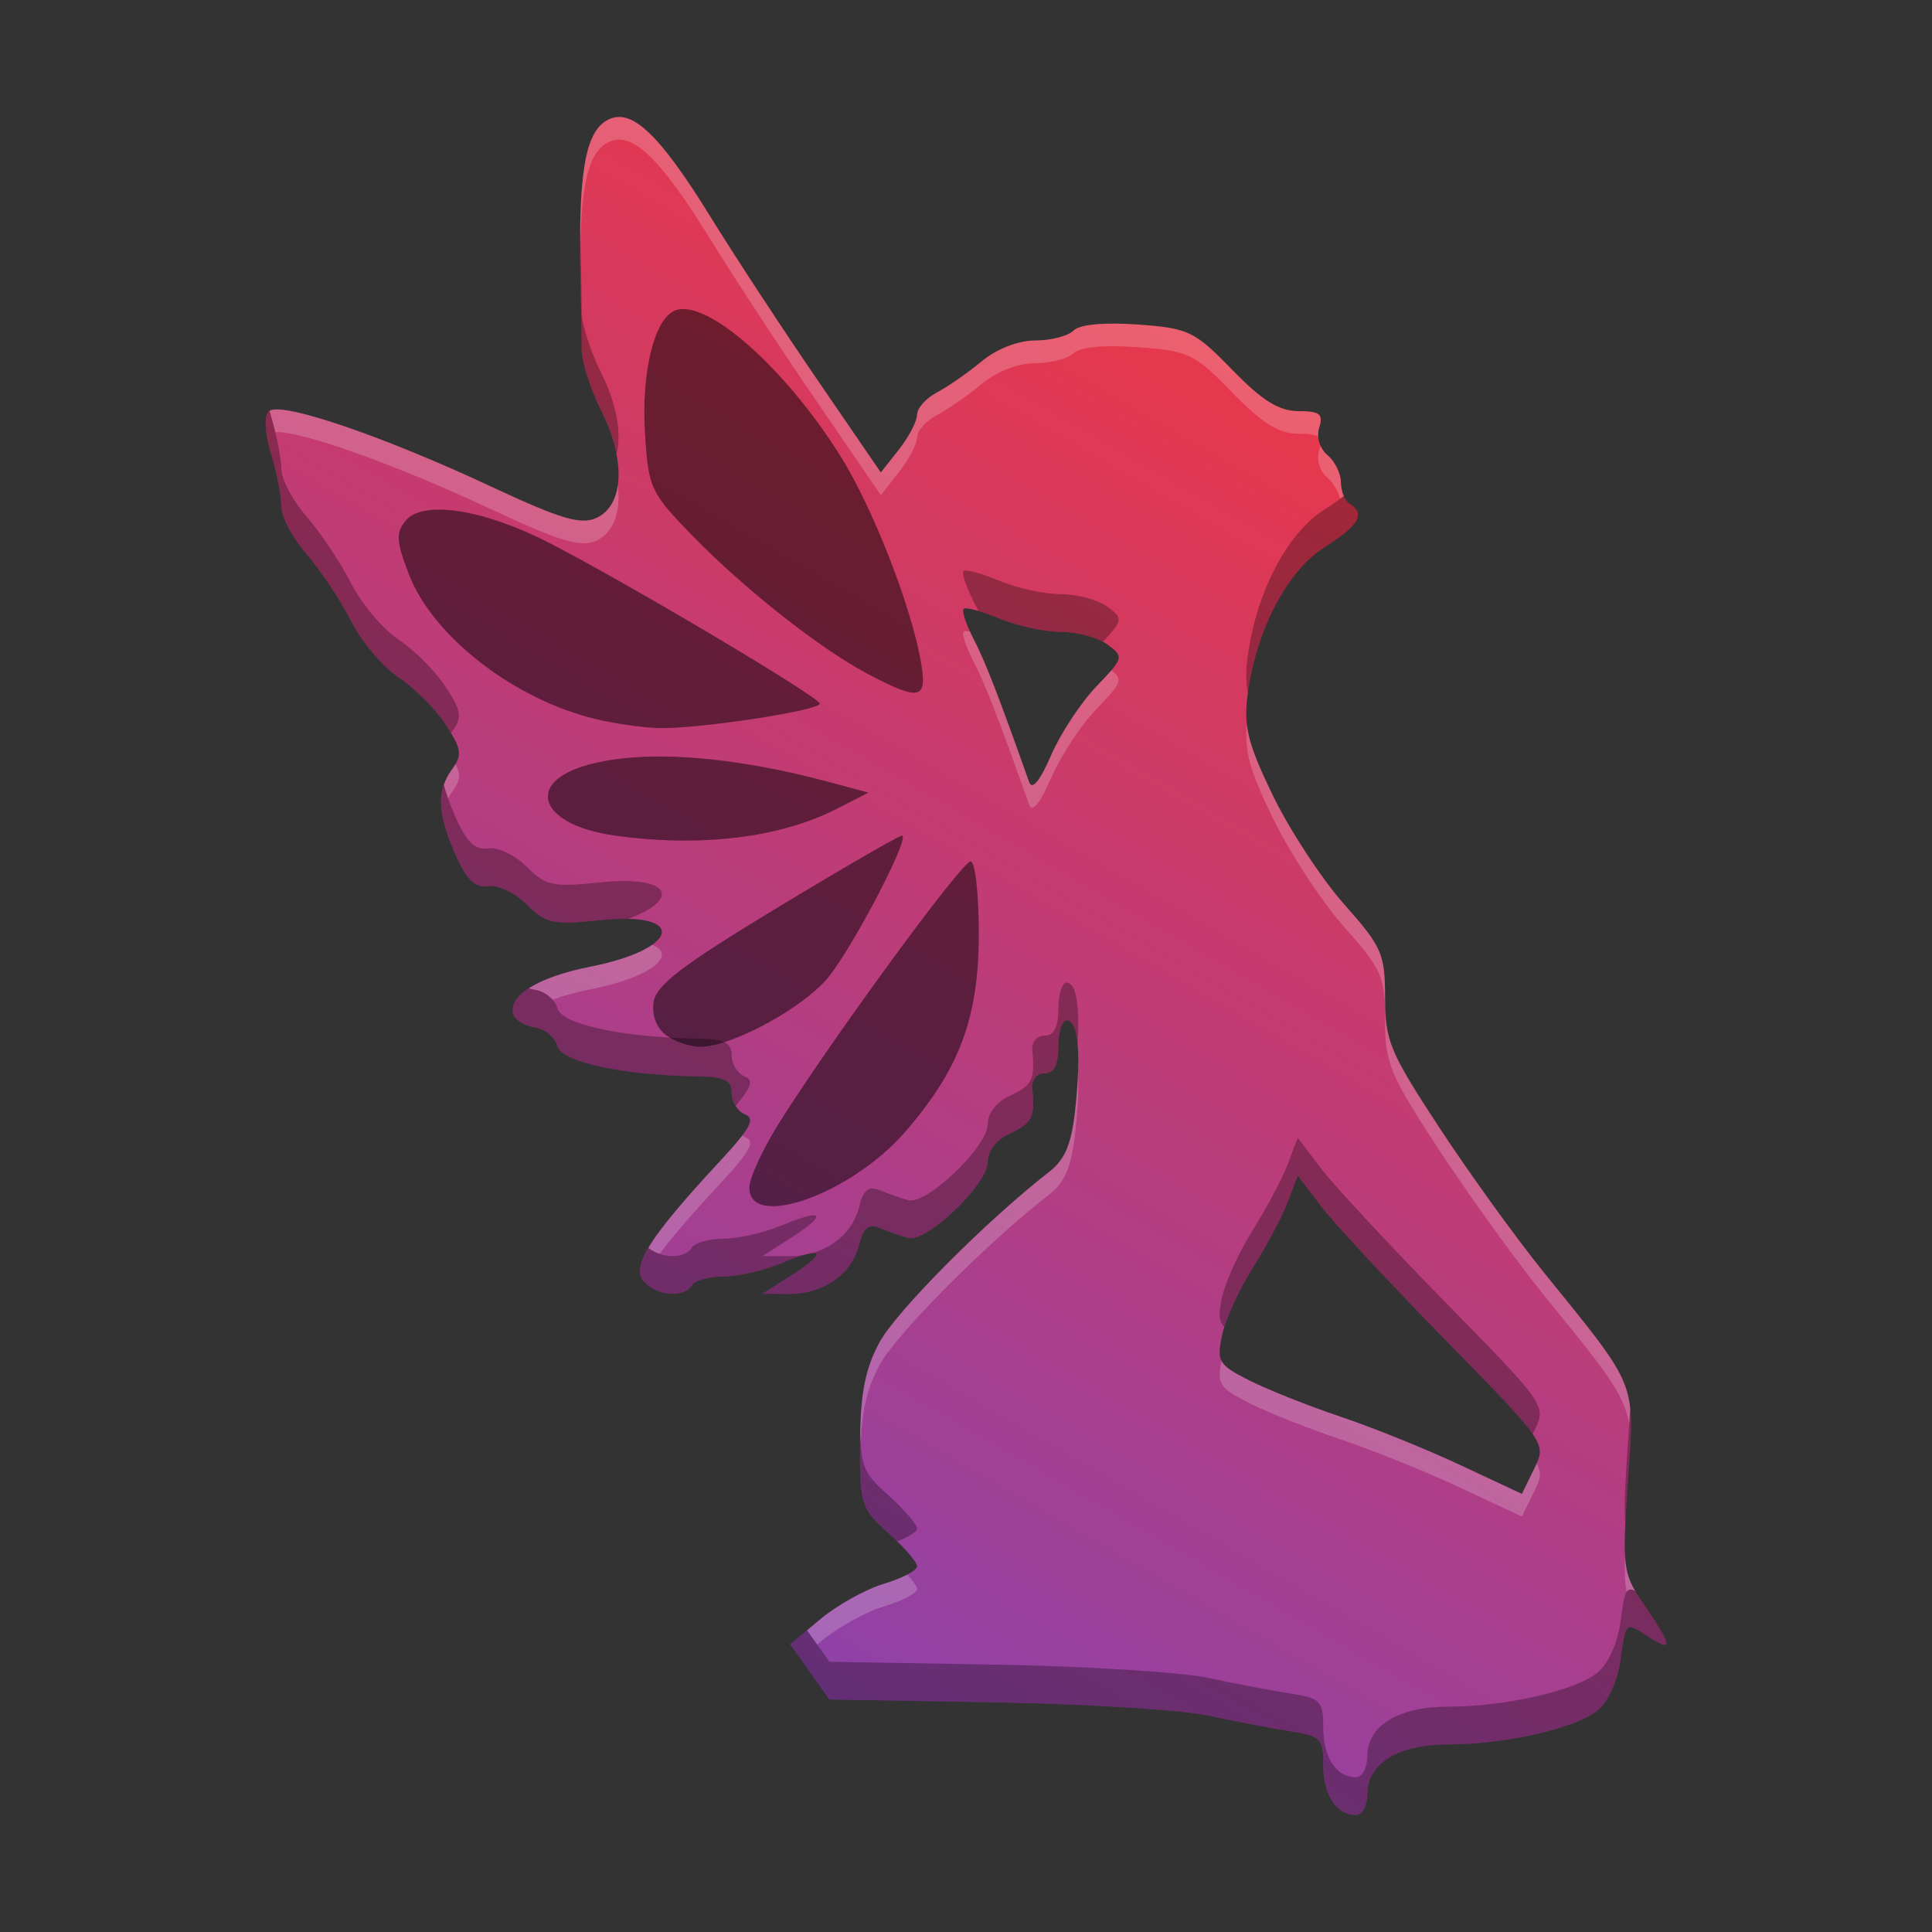 <svg version="1.1" viewBox="0 0 512 512" xmlns="http://www.w3.org/2000/svg"><rect x="0" y="0" width="512" height="512" fill="#333333" stroke="none"/><defs><linearGradient id="a" x1="-61.929" x2="-191.2" y1="286.03" y2="509.93" gradientTransform="matrix(1.755 0 0 1.755 500.15 -468.76)" gradientUnits="userSpaceOnUse"><stop stop-color="#fd3535" offset="0"/><stop stop-color="#8c42ab" offset="1"/></linearGradient></defs><g stroke-width="2.34"><path d="m362.37 475.28c0-7.985 8.283-13.002 21.465-13.002 15.055 0 33.61-4.222 39.493-8.987 2.916-2.361 5.378-7.837 6.167-13.715 1.3-9.69 1.366-9.749 6.872-6.142 7.102 4.654 7.002 3.085-0.503-7.906-5.871-8.597-6.012-9.636-4.46-32.778 1.819-27.118 2.901-24.424-22.358-55.657-7.286-9.009-19.715-26.234-27.621-38.28-13.092-19.946-14.374-23.019-14.374-34.436 0-11.588-0.817-13.455-10.809-24.706-5.945-6.694-14.434-19.628-18.864-28.742-6.624-13.628-7.827-18.35-6.775-26.585 2.189-17.141 10.457-33.056 20.447-39.363 9.095-5.742 10.889-8.836 6.641-11.461-1.287-0.795-2.34-3.361-2.34-5.701s-1.603-5.586-3.563-7.212c-2.057-1.707-2.979-4.795-2.182-7.306 1.133-3.568 0.141-4.349-5.519-4.349-5.141 0-9.614-2.792-17.547-10.954-9.996-10.284-11.526-11.017-25.021-11.993-8.891-0.643-15.378-0.035-17.007 1.594-1.448 1.449-6.028 2.634-10.176 2.634-4.483 0-10.225 2.232-14.156 5.502-3.638 3.026-8.983 6.749-11.879 8.272s-5.265 4.17-5.265 5.882-2.161 5.86-4.803 9.218l-4.803 6.106-16.841-24.585c-9.263-13.522-21.85-32.712-27.973-42.644-13.884-22.523-21.294-29.557-27.588-26.188-6.391 3.42-8.074 15.316-7.026 49.663 0.088 2.896 0.151 7.897 0.139 11.115-0.012 3.217 2.348 10.588 5.243 16.379 6.528 13.054 5.966 24.987-1.332 28.312-4.13 1.882-9.486 0.286-27.866-8.304-29.2-13.645-56.129-22.765-58.941-19.961-1.304 1.3-1.074 5.727 0.585 11.263 1.503 5.017 2.733 11.332 2.733 14.033s3.017 8.371 6.705 12.598 8.977 12.168 11.754 17.645c2.777 5.478 8.447 12.205 12.599 14.95 4.152 2.745 9.761 8.366 12.465 12.49 4.237 6.465 4.479 8.095 1.755 11.821-4.205 5.75-3.983 11.688 0.843 22.628 2.98 6.754 5.201 8.899 8.686 8.391 2.575-0.376 7.184 1.826 10.242 4.894 5.008 5.024 6.918 5.435 19.284 4.142 23.349-2.44 21.372 7.64-2.416 12.32-13.977 2.75-22.047 7.788-20.416 12.747 0.48 1.459 3.052 2.976 5.716 3.37 2.664 0.394 5.336 2.601 5.938 4.905 1.12 4.283 17.2 7.746 37.405 8.055 6.894 0.106 8.775 1.052 8.775 4.417 0 2.355 1.608 4.899 3.573 5.654 2.779 1.066 1.333 3.78-6.506 12.211-18.633 20.04-23.723 27.976-20.462 31.905 3.31 3.989 10.706 4.658 12.865 1.164 0.795-1.287 4.577-2.34 8.403-2.34s10.77-1.593 15.431-3.541c11.041-4.613 12.323-3.024 2.588 3.209l-7.703 4.932 7.084 0.039c9.062 0.051 16.53-5.197 18.486-12.988 1.159-4.619 2.514-5.713 5.532-4.469 2.198 0.907 5.576 2.084 7.507 2.617 4.833 1.334 21.059-14.191 21.059-20.15 0-2.902 2.349-5.92 5.85-7.515 5.892-2.685 6.735-4.358 5.972-11.859-0.237-2.331 1.159-4.095 3.24-4.095 2.503 0 3.657-2.214 3.657-7.02 0-3.861 0.98-7.02 2.177-7.02 3.053 0 3.901 8.378 2.343 23.151-1.016 9.639-2.675 13.667-7.02 17.048-16.607 12.923-40.547 37.002-44.947 45.208-3.786 7.061-5.04 13.571-5.109 26.51-0.088 16.444 0.222 17.431 7.513 23.951 4.183 3.74 7.605 7.702 7.605 8.803 0 1.101-3.949 3.187-8.775 4.634-4.826 1.448-12.391 5.653-16.812 9.346l-8.037 6.714 10.405 14.612 43.783 0.755c24.081 0.415 49.574 2.001 56.653 3.524 7.078 1.523 16.818 3.38 21.644 4.128 8.064 1.249 8.775 1.976 8.775 8.975 0 7.942 3.461 13.231 8.658 13.231 1.673 0 3.042-2.573 3.042-5.717zm24.569-87.047c-9.009-4.215-23.224-9.957-31.589-12.76-8.365-2.803-19.229-7.115-24.142-9.582-8.26-4.148-8.815-5.048-7.368-11.962 0.86-4.112 4.549-12.215 8.198-18.006 3.648-5.791 7.814-13.651 9.256-17.466l2.623-6.937 6.159 8.107c3.387 4.459 18.225 20.427 32.973 35.486 26.803 27.367 26.813 27.383 23.542 34.081l-3.272 6.702zm-114.22-181c-8.007-22.61-11.615-31.908-14.686-37.847-2.004-3.876-3.201-7.489-2.661-8.03 0.541-0.541 4.796 0.61 9.457 2.557 4.661 1.947 11.992 3.541 16.291 3.541 4.3 0 9.862 1.506 12.36 3.346 4.406 3.246 4.318 3.58-2.927 11.115-4.108 4.273-9.522 12.507-12.03 18.298-2.946 6.8-5.002 9.287-5.804 7.02z" fill="url(#a)"/><path d="m198.58 314.75c0-2.636 3.827-10.796 8.504-18.134 15.024-23.572 47.863-68.33 50.134-68.33 1.21 0 2.19 8.687 2.177 19.304-0.026 22.138-5.147 35.846-19.592 52.442-14.275 16.401-41.223 26.022-41.223 14.718zm-22.004-40.382c-2.565-1.875-3.867-5.258-3.372-8.756 0.639-4.509 7.406-9.694 32.396-24.823 17.374-10.518 32.394-19.213 33.377-19.323 2.522-0.282-11.743 27.434-19.053 37.019-6.213 8.147-25.695 18.875-34.352 18.916-2.65 0.012-6.698-1.352-8.997-3.033zm-13.706-52.94c-19.798-2.759-24.079-14.013-7.122-18.722 14.847-4.123 37.925-2.471 64.154 4.592l10.232 2.755-8.226 4.22c-15.177 7.787-36.216 10.336-59.039 7.155zm-4.689-30.787c-21.773-5.13-43.522-21.935-49.858-38.525-3.33-8.72-3.459-10.952-0.814-14.139 4.592-5.533 20.675-3.033 38.094 5.923 20.998 10.796 71.588 40.854 71.646 42.568 0.062 1.842-32.631 6.801-42.749 6.484-4.13-0.129-11.474-1.169-16.32-2.311zm71.989-11.934c-12.731-6.683-32.695-22.402-46.686-36.758-11.062-11.351-11.63-12.569-12.542-26.892-1.043-16.384 2.443-30.655 8.011-32.792 8.266-3.172 28.868 14.946 43.648 38.385 8.466 13.426 18.662 39.35 21.396 54.403 1.885 10.376-0.049 10.888-13.827 3.654z" opacity=".5"/><path d="m153.75 60.303c-0.094 5.879-0.006 12.849 0.248 21.158 0.088 2.896 0.151 7.898 0.139 11.115-0.012 3.217 2.348 10.588 5.244 16.379 1.99 3.98 3.312 7.851 3.994 11.41 1.405-5.459 0.105-13.212-3.994-21.41-2.896-5.791-5.256-13.162-5.244-16.379 0.012-3.217-0.05-8.22-0.139-11.115-0.123-4.03-0.203-7.724-0.248-11.158zm-82.309 48.564c-0.069 0.044-0.147 0.083-0.199 0.135-1.304 1.3-1.075 5.728 0.584 11.264 1.503 5.017 2.732 11.332 2.732 14.033s3.017 8.37 6.705 12.598c3.688 4.227 8.979 12.169 11.756 17.646 2.777 5.478 8.447 12.204 12.6 14.949 4.152 2.745 9.76 8.366 12.463 12.49 0.549 0.838 1.026 1.589 1.443 2.279 0.105-0.153 0.201-0.307 0.312-0.459 2.724-3.726 2.481-5.355-1.756-11.82-2.703-4.125-8.31-9.745-12.463-12.49-4.152-2.745-9.822-9.472-12.6-14.949-2.777-5.478-8.068-13.419-11.756-17.646-3.688-4.227-6.705-9.896-6.705-12.598s-1.229-9.017-2.732-14.033c-0.144-0.479-0.263-0.937-0.385-1.398zm284.69 22.58c-1.33 1.06-3.005 2.227-5.08 3.537-9.991 6.307-18.258 22.222-20.447 39.363-0.438 3.428-0.476 6.252 0.096 9.357 2.312-16.894 10.486-32.493 20.352-38.721 9.095-5.742 10.888-8.836 6.641-11.461-0.601-0.371-1.145-1.136-1.56-2.076zm-100.39 19.781c-0.177 0.016-0.302 0.059-0.369 0.127-0.541 0.541 0.656 4.154 2.66 8.029 0.4 0.774 0.811 1.615 1.238 2.525 1.602 0.472 3.531 1.155 5.559 2.002 4.661 1.947 11.991 3.541 16.291 3.541 3.719 0 8.373 1.128 11.182 2.623 5.41-5.723 5.18-6.329 1.178-9.277-2.498-1.84-8.06-3.346-12.359-3.346-4.3 1e-5 -11.63-1.594-16.291-3.541-4.078-1.704-7.847-2.799-9.088-2.684zm-138.12 56.723c-1.619 4.67-0.633 10.109 3.061 18.48 2.98 6.754 5.2 8.899 8.686 8.391 2.575-0.376 7.185 1.827 10.242 4.894 5.008 5.024 6.918 5.435 19.283 4.143 2.912-0.304 5.43-0.414 7.561-0.363 13.761-4.988 11.931-11.674-7.561-9.637-12.366 1.292-14.275 0.882-19.283-4.143-3.057-3.067-7.667-5.27-10.242-4.894-3.485 0.508-5.706-1.637-8.686-8.391-1.422-3.223-2.433-6.003-3.061-8.48zm165.03 52.457c-1.197 0-2.178 3.159-2.178 7.019 0 4.805-1.153 7.019-3.656 7.019-2.082 0-3.477 1.765-3.24 4.096 0.763 7.5-0.08 9.173-5.973 11.857-3.501 1.595-5.85 4.614-5.85 7.516 0 5.958-16.225 21.484-21.059 20.15-1.93-0.533-5.309-1.711-7.508-2.617-3.018-1.244-4.372-0.15-5.531 4.469-1.499 5.973-6.244 10.44-12.457 12.182 2.533-0.254 0.859 1.82-5.41 5.834l-7.703 4.934 7.084 0.039c9.062 0.051 16.531-5.197 18.486-12.988 1.159-4.619 2.513-5.713 5.531-4.469 2.198 0.907 5.577 2.084 7.508 2.617 4.833 1.334 21.059-14.192 21.059-20.15 0-2.902 2.349-5.921 5.85-7.516 5.892-2.685 6.736-4.357 5.973-11.857-0.237-2.331 1.159-4.096 3.24-4.096 2.503 0 3.656-2.214 3.656-7.019 0-3.861 0.98-7.019 2.178-7.019 1.541 0 2.519 2.14 2.91 6.154 0.606-10.346-0.384-16.154-2.91-16.154zm-142.5 1.496c-3.364 2.178-4.883 4.609-4.09 7.021 0.48 1.459 3.053 2.975 5.717 3.369 2.664 0.394 5.335 2.6 5.938 4.904 1.12 4.283 17.201 7.747 37.406 8.057 6.894 0.106 8.773 1.052 8.773 4.416 0 1.172 0.401 2.39 1.043 3.412 4.215-4.97 4.74-6.91 2.531-7.758-1.965-0.754-3.574-3.299-3.574-5.654 0-3.365-1.879-4.31-8.773-4.416-20.206-0.31-36.286-3.774-37.406-8.057-0.602-2.304-3.274-4.51-5.938-4.904-0.554-0.082-1.099-0.222-1.627-0.391zm203.76 39.619-2.621 6.936c-1.442 3.815-5.609 11.676-9.258 17.467-3.648 5.791-7.337 13.894-8.197 18.006-0.838 4.007-0.992 5.994 0.625 7.764 1.415-4.392 4.497-10.889 7.572-15.77 3.648-5.791 7.815-13.652 9.258-17.467l2.621-6.936 6.16 8.105c3.387 4.459 18.225 20.428 32.973 35.486 13.551 13.837 20.24 20.672 23.133 24.924l0.41-0.842c3.271-6.699 3.26-6.715-23.543-34.082-14.748-15.059-29.585-31.028-32.973-35.486l-6.16-8.105zm-128.48 20.547c-1.329 0.068-4.096 0.924-8.236 2.654-4.661 1.947-11.605 3.541-15.432 3.541-3.826 1e-5 -7.607 1.053-8.402 2.34-1.907 3.085-7.892 2.92-11.547 0.094-2.522 4.273-2.815 6.939-1.318 8.742 3.31 3.989 10.706 4.658 12.865 1.164 0.795-1.287 4.576-2.34 8.402-2.34s10.771-1.594 15.432-3.541c2.418-1.01 4.338-1.705 5.807-2.137-1.239 0.209-2.519 0.326-3.838 0.318l-7.084-0.039 7.703-4.934c6.084-3.896 7.864-5.976 5.648-5.863zm216.59 51.207c-0.156 2.731-0.38 5.816-0.625 9.477-0.722 10.766-1.068 16.723-0.65 20.908 0.145-3.025 0.352-6.462 0.65-10.908 0.604-9.001 1.12-14.713 0.625-19.477zm-204.06 6.408c-0.018 0.871-0.044 1.705-0.049 2.641-0.088 16.444 0.222 17.431 7.514 23.951 0.824 0.737 1.605 1.478 2.35 2.209 3.084-1.236 5.256-2.591 5.256-3.406 0-1.101-3.423-5.063-7.606-8.803-5.98-5.348-7.245-7.108-7.465-16.592zm204.15 41.555c-1.478-0.012-1.809 2.282-2.621 8.338-0.788 5.878-3.25 11.355-6.166 13.717-5.884 4.765-24.44 8.986-39.494 8.986-13.182 0-21.463 5.017-21.463 13.002 0 3.144-1.37 5.717-3.043 5.717-5.196 0-8.658-5.291-8.658-13.232 0-6.999-0.71-7.726-8.773-8.975-4.826-0.747-14.566-2.604-21.645-4.127-7.078-1.523-32.572-3.108-56.652-3.523l-43.783-0.756-5.203-7.307-0.738-1.035-4.465 3.728 10.406 14.613 43.783 0.756c24.081 0.415 49.574 2.001 56.652 3.523 7.078 1.523 16.818 3.38 21.645 4.127 8.064 1.249 8.773 1.976 8.773 8.975 0 7.942 3.462 13.232 8.658 13.232 1.673 0 3.043-2.572 3.043-5.717 0-7.985 8.281-13.002 21.463-13.002 15.055 0 33.61-4.222 39.494-8.986 2.916-2.361 5.378-7.838 6.166-13.717 1.3-9.69 1.367-9.748 6.873-6.141 7.102 4.654 7.002 3.084-0.504-7.906-1.018-1.49-1.853-2.747-2.547-3.938-0.468-0.22-0.868-0.351-1.201-0.354z" opacity=".3"/><path d="m164.08 31c-1.058-0.001-2.069 0.271-3.053 0.797-4.858 2.6-6.985 10.154-7.269 28.693 0.014 1.076 0.037 2.218 0.059 3.348 0.446-16.6 2.593-23.57 7.211-26.041 6.294-3.369 13.706 3.667 27.59 26.189 6.123 9.932 18.71 29.123 27.973 42.645l16.84 24.584 4.805-6.106c2.642-3.358 4.803-7.507 4.803-9.219s2.368-4.357 5.264-5.881c2.896-1.523 8.241-5.245 11.879-8.271 3.931-3.27 9.675-5.502 14.158-5.502 4.148 0 8.727-1.186 10.176-2.635 1.629-1.629 8.115-2.237 17.006-1.594 13.495 0.976 15.025 1.71 25.021 11.994 7.933 8.161 12.406 10.953 17.547 10.953 2.8 0 4.454 0.191 5.277 0.816-0.07-0.839-0.007-1.681 0.242-2.467 1.133-3.568 0.141-4.35-5.519-4.35-5.141 0-9.614-2.792-17.547-10.953-9.996-10.284-11.526-11.018-25.021-11.994-8.891-0.643-15.377-0.035-17.006 1.594-1.448 1.449-6.028 2.635-10.176 2.635-4.483 0-10.227 2.232-14.158 5.502-3.638 3.026-8.983 6.748-11.879 8.271-2.896 1.523-5.264 4.169-5.264 5.881s-2.161 5.86-4.803 9.219l-4.805 6.106-16.84-24.584c-9.263-13.522-21.85-32.712-27.973-42.645-11.714-19.003-18.822-26.981-24.537-26.986zm-10.346 31.764c-0.003 0.453-0.01 0.888-0.012 1.353 0.001-0.465 0.008-0.901 0.012-1.353zm-0.002 4.604c0.002 0.31-7.1e-4 0.595 0.002 0.91 4.5e-4 -0.051 0.001-0.097 0.002-0.148-0.002-0.257-0.002-0.508-0.004-0.762zm-80.344 41.129c-0.905-0.006-1.55 0.12-1.943 0.371 0.122 0.461 0.241 0.919 0.385 1.398 0.406 1.354 0.782 2.798 1.129 4.244 6.888-0.307 31.144 8.264 57.229 20.453 18.381 8.589 23.735 10.186 27.865 8.305 4.597-2.095 6.515-7.608 5.678-14.662-0.588 4.113-2.49 7.21-5.678 8.662-4.13 1.882-9.485 0.285-27.865-8.305-25.55-11.94-49.361-20.413-56.799-20.467zm-2.426 0.889c-0.018 0.031-0.035 0.065-0.053 0.098 0.017-0.033 0.034-0.067 0.053-0.098zm-0.42 1.25c-0.048 0.271-0.083 0.565-0.104 0.883 0.021-0.316 0.054-0.614 0.104-0.883zm-0.121 1.52c-0.001 0.15-1.2e-4 0.301 0.004 0.459-0.004-0.157-0.006-0.309-0.004-0.459zm279.51 5.914c-0.07 0.37-0.179 0.779-0.324 1.236-0.797 2.511 0.125 5.6 2.182 7.307 1.534 1.273 2.837 3.535 3.336 5.582 0.331-0.247 0.71-0.51 1.006-0.746-0.475-1.073-0.779-2.377-0.779-3.625 0-2.34-1.603-5.585-3.562-7.211-0.81-0.672-1.435-1.562-1.857-2.543zm6.902 14.619c0.031 0.042 0.064 0.073 0.096 0.113-0.031-0.039-0.065-0.072-0.096-0.113zm0.412 0.479c0.144 0.141 0.293 0.263 0.445 0.357-0.152-0.094-0.301-0.217-0.445-0.357zm1.273 0.945c0.067 0.054 0.123 0.11 0.186 0.164-0.062-0.054-0.119-0.11-0.186-0.164zm0.65 0.631c0.065 0.076 0.132 0.152 0.188 0.229-0.056-0.077-0.123-0.153-0.188-0.229zm0.301 0.387c0.089 0.139 0.163 0.28 0.223 0.424-0.059-0.144-0.134-0.284-0.223-0.424zm0.287 0.621c0.031 0.097 0.055 0.194 0.072 0.293-0.017-0.099-0.042-0.196-0.072-0.293zm0.105 0.52c0.01 0.133 0.007 0.269-0.006 0.406 0.013-0.138 0.016-0.273 0.006-0.406zm-0.055 0.697c-0.017 0.08-0.038 0.162-0.062 0.244 0.024-0.082 0.046-0.164 0.062-0.244zm-0.27 0.775c-0.028 0.058-0.053 0.116-0.084 0.176 0.032-0.059 0.056-0.117 0.084-0.176zm-103.79 29.486c-0.177 0.016-0.302 0.059-0.369 0.127-0.541 0.541 0.656 4.154 2.66 8.029 3.071 5.939 6.678 15.235 14.686 37.846 0.803 2.267 2.859-0.219 5.805-7.019 2.509-5.791 7.921-14.024 12.029-18.297 6.573-6.837 7.213-7.767 3.992-10.301-0.951 1.118-2.255 2.494-3.992 4.301-4.108 4.273-9.521 12.506-12.029 18.297-2.946 6.8-5.002 9.286-5.805 7.019-8.007-22.61-11.615-31.907-14.686-37.846-0.358-0.692-0.679-1.368-0.98-2.027-0.55-0.101-1.016-0.156-1.31-0.129zm74.688 24.656c-0.703 7.337 0.746 12.291 6.947 25.049 4.43 9.114 12.918 22.046 18.863 28.74 9.993 11.251 10.811 13.119 10.811 24.707 0 11.417 1.281 14.489 14.373 34.436 7.906 12.045 20.335 29.271 27.621 38.279 15.734 19.456 21.233 25.758 22.713 34.293 0.089-1.327 0.202-2.905 0.27-4.082-0.992-9.599-6.103-15.339-22.982-36.211-7.286-9.009-19.715-26.234-27.621-38.279-13.092-19.946-14.373-23.019-14.373-34.436 0-11.588-0.818-13.456-10.811-24.707-5.945-6.694-14.433-19.626-18.863-28.74-4.412-9.078-6.41-14.204-6.947-19.049zm-209.69 10.578c-0.249 0.423-0.548 0.863-0.896 1.34-1.039 1.421-1.793 2.858-2.287 4.375 0.025-0.075 0.044-0.152 0.07-0.227 0.285 1.126 0.661 2.324 1.107 3.588 0.33-0.583 0.69-1.163 1.109-1.736 1.952-2.67 2.37-4.272 0.896-7.34zm-3.432 6.566c-0.043 0.17-0.083 0.341-0.119 0.514 0.037-0.172 0.076-0.344 0.119-0.514zm-0.303 1.559c-0.021 0.157-0.035 0.317-0.051 0.477 0.016-0.159 0.03-0.32 0.051-0.477zm-0.117 1.51c-0.003 0.12-0.009 0.238-0.01 0.359 8.1e-4 -0.121 0.006-0.24 0.01-0.359zm0.039 1.734c0.009 0.115 0.02 0.233 0.031 0.35-0.011-0.117-0.023-0.234-0.031-0.35zm0.203 1.734c0.007 0.046 0.01 0.088 0.018 0.135 4.1e-4 -0.002 0.002-0.004 0.002-0.006-0.007-0.044-0.013-0.085-0.02-0.129zm55.648 34.85c-2.97 2.08-8.435 4.215-16.297 5.762-7.175 1.412-12.778 3.429-16.326 5.727 0.528 0.168 1.073 0.309 1.627 0.391 1.739 0.257 3.471 1.292 4.639 2.617 2.865-1.049 6.229-1.98 10.061-2.734 16.995-3.344 22.849-9.441 16.297-11.762zm-32.623 11.488c-0.42 0.272-0.813 0.549-1.174 0.828 0.362-0.28 0.753-0.556 1.174-0.828zm-1.174 0.828c-0.361 0.279-0.694 0.56-0.994 0.846 0.301-0.285 0.633-0.567 0.994-0.846zm-1.01 0.863c-0.293 0.279-0.56 0.561-0.793 0.846 0.234-0.284 0.5-0.567 0.793-0.846zm-0.834 0.902c-0.218 0.271-0.415 0.543-0.578 0.818 0.164-0.275 0.359-0.547 0.578-0.818zm-0.637 0.932c-0.314 0.558-0.526 1.121-0.604 1.688 0.079-0.566 0.288-1.13 0.604-1.688zm-0.604 1.688c-0.02 0.147-0.034 0.296-0.037 0.443 0.004-0.148 0.017-0.296 0.037-0.443zm-0.033 0.553c4.7e-4 0.117 7.1e-4 0.234 0.012 0.352-0.011-0.117-0.011-0.235-0.012-0.352zm0.012 0.352c0.014 0.15 0.037 0.301 0.068 0.451-0.032-0.151-0.054-0.3-0.068-0.451zm0.189 0.904c0.051 0.156 0.135 0.313 0.234 0.469-0.097-0.156-0.183-0.312-0.234-0.469zm0.365 0.656c0.058 0.078 0.123 0.156 0.191 0.232-0.067-0.077-0.134-0.155-0.191-0.232zm149.26 14.691c-0.103 2.737-0.324 5.818-0.689 9.285-1.016 9.639-2.676 13.668-7.021 17.049-16.607 12.923-40.546 37.001-44.945 45.207-3.512 6.551-4.833 12.696-5.062 23.871 0.022 0.968 0.065 1.808 0.113 2.627 0.424-9.094 1.808-14.638 4.949-20.498 4.399-8.206 28.338-32.284 44.945-45.207 4.345-3.381 6.005-7.41 7.021-17.049 0.667-6.322 0.888-11.461 0.689-15.285zm-11.938 9.438c-0.002 0.025-0.003 0.051-0.006 0.076 0.002-0.025 0.004-0.051 0.006-0.076zm-77.059 7.203c-1.273 1.69-3.113 3.817-5.723 6.623-11.141 11.983-17.41 19.616-19.977 24.674 0.244-0.48 0.52-0.984 0.832-1.512 0.886 0.685 1.911 1.21 2.981 1.574 3.444-4.656 8.712-10.721 16.164-18.736 7.839-8.431 9.285-11.145 6.506-12.211-0.269-0.103-0.531-0.247-0.783-0.412zm-25.713 31.324c-0.226 0.446-0.422 0.872-0.59 1.279 0.17-0.408 0.363-0.832 0.59-1.279zm-0.66 1.451c-0.144 0.362-0.266 0.709-0.365 1.041 0.101-0.334 0.219-0.678 0.365-1.041zm-0.447 1.332c-0.191 0.72-0.294 1.384-0.271 1.973-0.02-0.591 0.077-1.25 0.271-1.973zm-0.27 2c0.013 0.293 0.053 0.572 0.117 0.836-0.063-0.265-0.106-0.542-0.117-0.836zm0.146 0.953c0.066 0.238 0.149 0.466 0.256 0.682-0.106-0.217-0.192-0.443-0.256-0.682zm0.342 0.838c0.106 0.191 0.221 0.376 0.359 0.551 5.5e-4 -0.001 0.001-0.003 0.002-0.004-0.137-0.174-0.257-0.357-0.361-0.547zm40.412 4.053c-0.44 0.023-0.88 0.044-1.328 0.041 0.448 0.002 0.89-0.014 1.328-0.041zm113.21 17.746c-1.246 6.251-0.463 7.287 7.496 11.283 4.913 2.467 15.775 6.779 24.141 9.582 8.365 2.803 22.581 8.545 31.59 12.76l16.379 7.662 3.273-6.701c1.367-2.8 2.151-4.438 0.654-7.389-0.197 0.438-0.411 0.891-0.654 1.389l-3.273 6.701-16.379-7.662c-9.009-4.215-23.225-9.957-31.59-12.76-8.365-2.803-19.228-7.115-24.141-9.582-4.412-2.215-6.611-3.51-7.496-5.283zm108.47 14.895c0.005 0.119 0.006 0.243 0.01 0.363-0.004-0.12-0.005-0.245-0.01-0.363zm0.037 2.398c-6.4e-4 0.124-0.003 0.249-0.004 0.375 0.001-0.125 0.003-0.251 0.004-0.375zm-1.584 34.186c-0.153 4.41-0.042 7.371 0.445 9.793 0.276-0.425 0.604-0.646 1.035-0.643 0.333 0.003 0.733 0.133 1.201 0.354 0.045 0.078 0.104 0.164 0.15 0.242-1.766-2.978-2.611-5.46-2.832-9.746zm-190.19 5.184c-1.589 0.838-3.778 1.717-6.186 2.439-4.826 1.448-12.39 5.655-16.811 9.348l-3.574 2.984 0.738 1.035 1.941 2.727 0.895-0.746c4.42-3.693 11.984-7.9 16.811-9.348 4.826-1.448 8.775-3.531 8.775-4.633 0-0.594-1.016-2.032-2.59-3.807zm193.89 5.963c0.063 0.098 0.12 0.193 0.186 0.293-0.066-0.101-0.122-0.194-0.186-0.293zm5.012 7.609c0.185 0.297 0.409 0.643 0.57 0.912-0.16-0.268-0.387-0.616-0.57-0.912z" fill="#fff" opacity=".2"/></g></svg>

